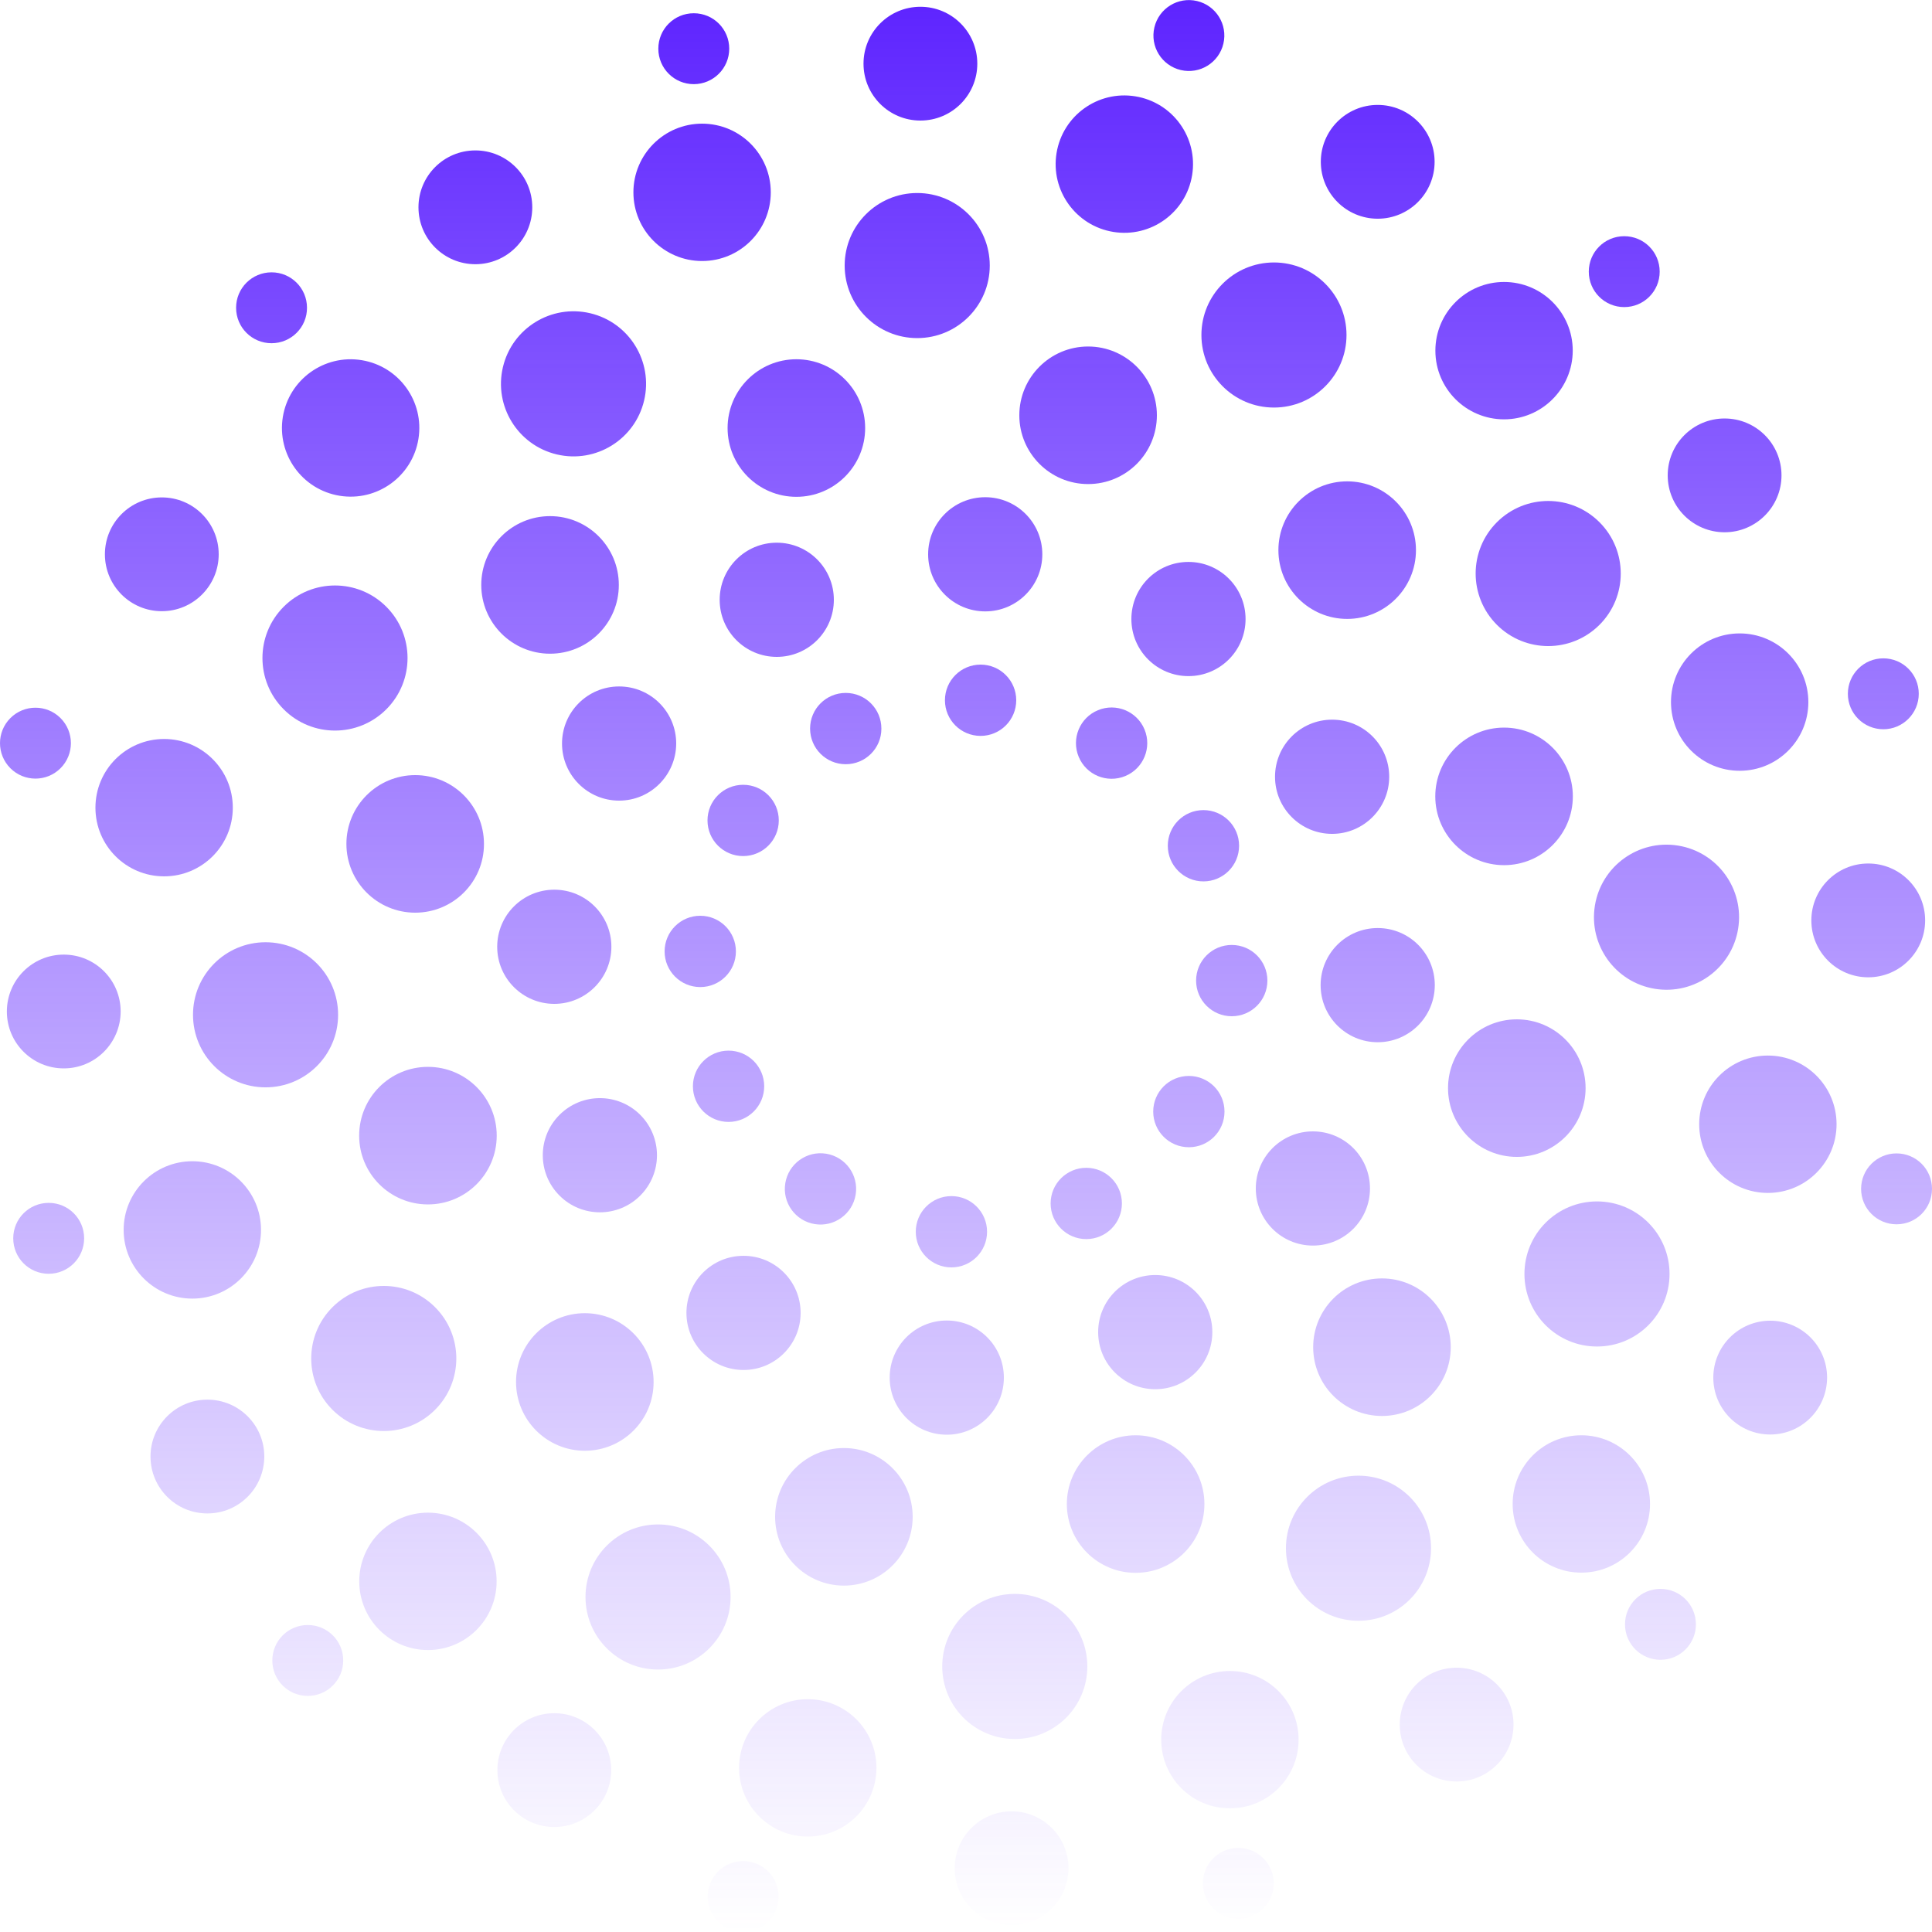 <svg width="180" height="180" viewBox="0 0 180 180" fill="none" xmlns="http://www.w3.org/2000/svg">
<g clip-path="url(#clip0)">
<path d="M69.237 180C67.41 180 65.934 178.524 65.934 176.697C65.934 174.87 67.41 173.394 69.237 173.394C71.064 173.394 72.54 174.87 72.54 176.697C72.54 178.524 71.064 180 69.237 180Z" fill="url(#paint0_linear)"/>
<path d="M51.642 170.218C48.717 170.218 46.341 167.851 46.341 164.917C46.341 161.992 48.708 159.616 51.642 159.616C54.567 159.616 56.943 161.983 56.943 164.917C56.943 167.851 54.567 170.218 51.642 170.218Z" fill="url(#paint1_linear)"/>
<path d="M39.87 153.73C43.404 153.73 46.269 150.865 46.269 147.331C46.269 143.797 43.404 140.932 39.87 140.932C36.336 140.932 33.471 143.797 33.471 147.331C33.471 150.865 36.336 153.73 39.87 153.73Z" fill="url(#paint2_linear)"/>
<path d="M40.535 131.346C43.174 128.707 43.174 124.427 40.535 121.788C37.895 119.148 33.615 119.148 30.976 121.788C28.336 124.427 28.336 128.707 30.976 131.346C33.615 133.986 37.895 133.986 40.535 131.346Z" fill="url(#paint3_linear)"/>
<path d="M39.87 112.213C43.409 112.213 46.278 109.344 46.278 105.805C46.278 102.266 43.409 99.397 39.87 99.397C36.331 99.397 33.462 102.266 33.462 105.805C33.462 109.344 36.331 112.213 39.87 112.213Z" fill="url(#paint4_linear)"/>
<path d="M51.642 93.528C48.708 93.528 46.323 91.153 46.323 88.21C46.323 85.275 48.699 82.891 51.642 82.891C54.585 82.891 56.961 85.266 56.961 88.21C56.961 91.144 54.576 93.528 51.642 93.528Z" fill="url(#paint5_linear)"/>
<path d="M69.237 79.758C71.071 79.758 72.558 78.272 72.558 76.438C72.558 74.603 71.071 73.117 69.237 73.117C67.403 73.117 65.916 74.603 65.916 76.438C65.916 78.272 67.403 79.758 69.237 79.758Z" fill="url(#paint6_linear)"/>
<path d="M118.632 175.997C118.924 174.197 117.701 172.5 115.901 172.208C114.1 171.915 112.404 173.138 112.111 174.939C111.819 176.74 113.042 178.436 114.843 178.729C116.643 179.021 118.34 177.798 118.632 175.997Z" fill="url(#paint7_linear)"/>
<path d="M94.248 179.361C91.323 179.361 88.947 176.994 88.947 174.06C88.947 171.135 91.314 168.759 94.248 168.759C97.173 168.759 99.549 171.126 99.549 174.06C99.54 176.985 97.173 179.361 94.248 179.361Z" fill="url(#paint8_linear)"/>
<path d="M75.258 171.109C71.73 171.109 68.859 168.247 68.859 164.71C68.859 161.182 71.721 158.311 75.258 158.311C78.795 158.311 81.657 161.173 81.657 164.71C81.648 168.247 78.786 171.109 75.258 171.109Z" fill="url(#paint9_linear)"/>
<path d="M61.308 155.547C65.041 155.547 68.067 152.521 68.067 148.788C68.067 145.056 65.041 142.029 61.308 142.029C57.575 142.029 54.549 145.056 54.549 148.788C54.549 152.521 57.575 155.547 61.308 155.547Z" fill="url(#paint10_linear)"/>
<path d="M54.486 135.163C50.949 135.163 48.078 132.292 48.078 128.755C48.078 125.218 50.949 122.347 54.486 122.347C58.023 122.347 60.894 125.218 60.894 128.755C60.903 132.292 58.032 135.163 54.486 135.163Z" fill="url(#paint11_linear)"/>
<path d="M59.651 111.391C61.728 109.314 61.728 105.946 59.651 103.869C57.574 101.791 54.206 101.791 52.129 103.869C50.051 105.946 50.051 109.314 52.129 111.391C54.206 113.468 57.574 113.468 59.651 111.391Z" fill="url(#paint12_linear)"/>
<path d="M65.241 91.963C67.075 91.963 68.562 90.476 68.562 88.641C68.562 86.807 67.075 85.32 65.241 85.32C63.407 85.32 61.92 86.807 61.92 88.641C61.92 90.476 63.407 91.963 65.241 91.963Z" fill="url(#paint13_linear)"/>
<path d="M154.701 154.639C152.874 154.639 151.398 153.163 151.398 151.336C151.398 149.509 152.874 148.033 154.701 148.033C156.528 148.033 158.004 149.509 158.004 151.336C158.004 153.163 156.528 154.639 154.701 154.639Z" fill="url(#paint14_linear)"/>
<path d="M135.711 165.979C132.786 165.979 130.41 163.612 130.41 160.678C130.41 157.753 132.777 155.377 135.711 155.377C138.636 155.377 141.012 157.744 141.012 160.678C141.003 163.603 138.636 165.979 135.711 165.979Z" fill="url(#paint15_linear)"/>
<path d="M114.588 168.481C118.122 168.481 120.987 165.616 120.987 162.082C120.987 158.547 118.122 155.683 114.588 155.683C111.054 155.683 108.189 158.547 108.189 162.082C108.189 165.616 111.054 168.481 114.588 168.481Z" fill="url(#paint16_linear)"/>
<path d="M94.545 162.019C90.81 162.019 87.786 158.995 87.786 155.26C87.786 151.525 90.81 148.501 94.545 148.501C98.28 148.501 101.304 151.525 101.304 155.26C101.304 158.995 98.28 162.019 94.545 162.019Z" fill="url(#paint17_linear)"/>
<path d="M78.624 147.727C75.087 147.727 72.216 144.856 72.216 141.319C72.216 137.782 75.087 134.911 78.624 134.911C82.161 134.911 85.032 137.782 85.032 141.319C85.032 144.856 82.161 147.727 78.624 147.727Z" fill="url(#paint18_linear)"/>
<path d="M69.273 127.639C66.339 127.639 63.954 125.263 63.954 122.32C63.954 119.377 66.33 117.001 69.273 117.001C72.207 117.001 74.592 119.377 74.592 122.32C74.592 125.263 72.207 127.639 69.273 127.639Z" fill="url(#paint19_linear)"/>
<path d="M67.878 104.527C69.712 104.527 71.199 103.04 71.199 101.206C71.199 99.371 69.712 97.885 67.878 97.885C66.044 97.885 64.557 99.371 64.557 101.206C64.557 103.04 66.044 104.527 67.878 104.527Z" fill="url(#paint20_linear)"/>
<path d="M176.697 114.066C174.87 114.066 173.394 112.59 173.394 110.763C173.394 108.936 174.87 107.46 176.697 107.46C178.524 107.46 180 108.936 180 110.763C180 112.59 178.524 114.066 176.697 114.066Z" fill="url(#paint21_linear)"/>
<path d="M164.925 133.65C162 133.65 159.624 131.283 159.624 128.349C159.624 125.424 161.991 123.048 164.925 123.048C167.85 123.048 170.226 125.415 170.226 128.349C170.217 131.283 167.85 133.65 164.925 133.65Z" fill="url(#paint22_linear)"/>
<path d="M147.33 146.52C143.793 146.52 140.931 143.658 140.931 140.121C140.931 136.593 143.793 133.722 147.33 133.722C150.858 133.722 153.729 136.584 153.729 140.121C153.729 143.658 150.867 146.52 147.33 146.52Z" fill="url(#paint23_linear)"/>
<path d="M126.567 151.003C122.832 151.003 119.808 147.979 119.808 144.244C119.808 140.509 122.832 137.485 126.567 137.485C130.302 137.485 133.326 140.509 133.326 144.244C133.326 147.979 130.302 151.003 126.567 151.003Z" fill="url(#paint24_linear)"/>
<path d="M105.804 146.538C102.267 146.538 99.396 143.667 99.396 140.13C99.396 136.593 102.267 133.722 105.804 133.722C109.341 133.722 112.212 136.593 112.212 140.13C112.212 143.667 109.341 146.538 105.804 146.538Z" fill="url(#paint25_linear)"/>
<path d="M88.209 133.668C85.275 133.668 82.89 131.292 82.89 128.349C82.89 125.406 85.266 123.03 88.209 123.03C91.143 123.03 93.528 125.406 93.528 128.349C93.528 131.292 91.143 133.668 88.209 133.668Z" fill="url(#paint26_linear)"/>
<path d="M79.72 111.3C80.014 109.489 78.784 107.783 76.974 107.489C75.163 107.196 73.458 108.425 73.164 110.236C72.87 112.046 74.099 113.752 75.91 114.046C77.72 114.34 79.426 113.11 79.72 111.3Z" fill="url(#paint27_linear)"/>
<path d="M175.464 67.942C173.637 67.942 172.161 66.466 172.161 64.638C172.161 62.812 173.637 61.336 175.464 61.336C177.291 61.336 178.767 62.812 178.767 64.638C178.767 66.457 177.291 67.942 175.464 67.942Z" fill="url(#paint28_linear)"/>
<path d="M174.06 91.053C171.135 91.053 168.759 88.686 168.759 85.752C168.759 82.828 171.126 80.451 174.06 80.451C176.985 80.451 179.361 82.819 179.361 85.752C179.361 88.677 176.985 91.053 174.06 91.053Z" fill="url(#paint29_linear)"/>
<path d="M164.709 111.142C168.243 111.142 171.108 108.277 171.108 104.743C171.108 101.208 168.243 98.344 164.709 98.344C161.175 98.344 158.31 101.208 158.31 104.743C158.31 108.277 161.175 111.142 164.709 111.142Z" fill="url(#paint30_linear)"/>
<path d="M148.788 125.452C145.053 125.452 142.029 122.428 142.029 118.693C142.029 114.958 145.053 111.934 148.788 111.934C152.523 111.934 155.547 114.958 155.547 118.693C155.547 122.428 152.523 125.452 148.788 125.452Z" fill="url(#paint31_linear)"/>
<path d="M128.754 131.923C132.293 131.923 135.162 129.054 135.162 125.515C135.162 121.976 132.293 119.107 128.754 119.107C125.215 119.107 122.346 121.976 122.346 125.515C122.346 129.054 125.215 131.923 128.754 131.923Z" fill="url(#paint32_linear)"/>
<path d="M107.631 129.43C104.697 129.43 102.312 127.054 102.312 124.111C102.312 121.168 104.688 118.792 107.631 118.792C110.565 118.792 112.95 121.168 112.95 124.111C112.95 127.054 110.565 129.43 107.631 129.43Z" fill="url(#paint33_linear)"/>
<path d="M88.641 118.081C90.475 118.081 91.962 116.594 91.962 114.76C91.962 112.925 90.475 111.438 88.641 111.438C86.807 111.438 85.32 112.925 85.32 114.76C85.32 116.594 86.807 118.081 88.641 118.081Z" fill="url(#paint34_linear)"/>
<path d="M151.326 28.611C149.499 28.611 148.023 27.136 148.023 25.308C148.023 23.482 149.499 22.006 151.326 22.006C153.153 22.006 154.629 23.482 154.629 25.308C154.629 27.136 153.153 28.611 151.326 28.611Z" fill="url(#paint35_linear)"/>
<path d="M160.677 49.59C157.752 49.59 155.376 47.224 155.376 44.289C155.376 41.364 157.743 38.989 160.677 38.989C163.602 38.989 165.978 41.355 165.978 44.289C165.978 47.215 163.602 49.59 160.677 49.59Z" fill="url(#paint36_linear)"/>
<path d="M162.081 71.812C165.615 71.812 168.48 68.947 168.48 65.413C168.48 61.879 165.615 59.014 162.081 59.014C158.547 59.014 155.682 61.879 155.682 65.413C155.682 68.947 158.547 71.812 162.081 71.812Z" fill="url(#paint37_linear)"/>
<path d="M161.937 86.537C162.535 82.852 160.032 79.381 156.348 78.783C152.663 78.185 149.191 80.687 148.593 84.372C147.995 88.056 150.497 91.528 154.182 92.126C157.867 92.724 161.339 90.222 161.937 86.537Z" fill="url(#paint38_linear)"/>
<path d="M141.318 107.785C137.781 107.785 134.91 104.914 134.91 101.377C134.91 97.84 137.781 94.969 141.318 94.969C144.855 94.969 147.726 97.84 147.726 101.377C147.726 104.914 144.855 107.785 141.318 107.785Z" fill="url(#paint39_linear)"/>
<path d="M122.319 116.047C119.385 116.047 117 113.671 117 110.728C117 107.794 119.376 105.409 122.319 105.409C125.262 105.409 127.638 107.785 127.638 110.728C127.638 113.662 125.262 116.047 122.319 116.047Z" fill="url(#paint40_linear)"/>
<path d="M101.205 115.444C103.039 115.444 104.526 113.957 104.526 112.123C104.526 110.288 103.039 108.802 101.205 108.802C99.371 108.802 97.884 110.288 97.884 112.123C97.884 113.957 99.371 115.444 101.205 115.444Z" fill="url(#paint41_linear)"/>
<path d="M113.98 4.07C114.4 2.295 113.3 0.516 111.525 0.096C109.75 -0.323 107.971 0.776 107.551 2.552C107.132 4.327 108.232 6.106 110.007 6.525C111.782 6.945 113.561 5.845 113.98 4.07Z" fill="url(#paint42_linear)"/>
<path d="M128.358 20.377C131.285 20.377 133.659 18.003 133.659 15.075C133.659 12.148 131.285 9.775 128.358 9.775C125.43 9.775 123.057 12.148 123.057 15.075C123.057 18.003 125.43 20.377 128.358 20.377Z" fill="url(#paint43_linear)"/>
<path d="M140.13 39.069C136.602 39.069 133.731 36.208 133.731 32.67C133.731 29.142 136.593 26.271 140.13 26.271C143.667 26.271 146.529 29.134 146.529 32.67C146.52 36.199 143.658 39.069 140.13 39.069Z" fill="url(#paint44_linear)"/>
<path d="M149.021 58.214C151.661 55.574 151.661 51.294 149.021 48.655C146.382 46.015 142.102 46.015 139.463 48.655C136.823 51.294 136.823 55.574 139.463 58.214C142.102 60.853 146.382 60.853 149.021 58.214Z" fill="url(#paint45_linear)"/>
<path d="M140.13 80.605C136.593 80.605 133.722 77.734 133.722 74.197C133.722 70.66 136.593 67.789 140.13 67.789C143.667 67.789 146.538 70.66 146.538 74.197C146.538 77.734 143.667 80.605 140.13 80.605Z" fill="url(#paint46_linear)"/>
<path d="M128.358 97.102C125.424 97.102 123.039 94.725 123.039 91.783C123.039 88.849 125.415 86.464 128.358 86.464C131.301 86.464 133.677 88.84 133.677 91.783C133.668 94.725 131.292 97.102 128.358 97.102Z" fill="url(#paint47_linear)"/>
<path d="M110.763 106.885C108.927 106.885 107.442 105.4 107.442 103.564C107.442 101.728 108.927 100.243 110.763 100.243C112.599 100.243 114.084 101.728 114.084 103.564C114.084 105.4 112.599 106.885 110.763 106.885Z" fill="url(#paint48_linear)"/>
<path d="M64.638 7.84C62.811 7.84 61.335 6.364 61.335 4.537C61.335 2.709 62.811 1.234 64.638 1.234C66.465 1.234 67.941 2.709 67.941 4.537C67.941 6.364 66.456 7.84 64.638 7.84Z" fill="url(#paint49_linear)"/>
<path d="M85.752 11.232C82.827 11.232 80.451 8.866 80.451 5.932C80.451 3.007 82.818 0.631 85.752 0.631C88.677 0.631 91.053 2.998 91.053 5.932C91.053 8.866 88.677 11.232 85.752 11.232Z" fill="url(#paint50_linear)"/>
<path d="M111.068 16.316C111.634 12.828 109.265 9.541 105.777 8.975C102.288 8.408 99.002 10.777 98.435 14.266C97.869 17.754 100.238 21.041 103.727 21.608C107.215 22.174 110.502 19.805 111.068 16.316Z" fill="url(#paint51_linear)"/>
<path d="M118.692 37.971C122.425 37.971 125.451 34.945 125.451 31.212C125.451 27.48 122.425 24.453 118.692 24.453C114.959 24.453 111.933 27.48 111.933 31.212C111.933 34.945 114.959 37.971 118.692 37.971Z" fill="url(#paint52_linear)"/>
<path d="M125.514 57.663C121.977 57.663 119.106 54.792 119.106 51.255C119.106 47.718 121.977 44.847 125.514 44.847C129.051 44.847 131.922 47.718 131.922 51.255C131.922 54.792 129.051 57.663 125.514 57.663Z" fill="url(#paint53_linear)"/>
<path d="M124.11 77.689C121.176 77.689 118.791 75.312 118.791 72.37C118.791 69.436 121.167 67.05 124.11 67.05C127.053 67.05 129.429 69.427 129.429 72.37C129.429 75.303 127.044 77.689 124.11 77.689Z" fill="url(#paint54_linear)"/>
<path d="M114.759 94.681C116.593 94.681 118.08 93.194 118.08 91.36C118.08 89.525 116.593 88.039 114.759 88.039C112.925 88.039 111.438 89.525 111.438 91.36C111.438 93.194 112.925 94.681 114.759 94.681Z" fill="url(#paint55_linear)"/>
<path d="M25.299 31.977C23.472 31.977 21.996 30.502 21.996 28.674C21.996 26.848 23.472 25.372 25.299 25.372C27.126 25.372 28.602 26.848 28.602 28.674C28.611 30.492 27.126 31.977 25.299 31.977Z" fill="url(#paint56_linear)"/>
<path d="M44.289 24.616C41.364 24.616 38.988 22.248 38.988 19.314C38.988 16.39 41.355 14.014 44.289 14.014C47.214 14.014 49.59 16.381 49.59 19.314C49.59 22.248 47.214 24.616 44.289 24.616Z" fill="url(#paint57_linear)"/>
<path d="M65.412 24.319C61.884 24.319 59.013 21.456 59.013 17.919C59.013 14.392 61.875 11.521 65.412 11.521C68.949 11.521 71.811 14.383 71.811 17.919C71.811 21.456 68.949 24.319 65.412 24.319Z" fill="url(#paint58_linear)"/>
<path d="M85.455 31.5C89.188 31.5 92.214 28.474 92.214 24.741C92.214 21.009 89.188 17.983 85.455 17.983C81.722 17.983 78.696 21.009 78.696 24.741C78.696 28.474 81.722 31.5 85.455 31.5Z" fill="url(#paint59_linear)"/>
<path d="M101.376 45.099C97.839 45.099 94.968 42.228 94.968 38.691C94.968 35.154 97.839 32.283 101.376 32.283C104.913 32.283 107.784 35.154 107.784 38.691C107.784 42.228 104.922 45.099 101.376 45.099Z" fill="url(#paint60_linear)"/>
<path d="M110.727 62.992C107.793 62.992 105.408 60.616 105.408 57.673C105.408 54.73 107.784 52.354 110.727 52.354C113.661 52.354 116.046 54.73 116.046 57.673C116.046 60.616 113.661 62.992 110.727 62.992Z" fill="url(#paint61_linear)"/>
<path d="M112.122 82.117C113.956 82.117 115.443 80.63 115.443 78.796C115.443 76.961 113.956 75.475 112.122 75.475C110.288 75.475 108.801 76.961 108.801 78.796C108.801 80.63 110.288 82.117 112.122 82.117Z" fill="url(#paint62_linear)"/>
<path d="M5.639 71.574C6.928 70.284 6.928 68.193 5.639 66.903C4.349 65.613 2.257 65.613 0.967 66.903C-0.322 68.193 -0.322 70.284 0.967 71.574C2.257 72.864 4.349 72.864 5.639 71.574Z" fill="url(#paint63_linear)"/>
<path d="M15.075 56.944C12.15 56.944 9.774 54.577 9.774 51.642C9.774 48.718 12.141 46.342 15.075 46.342C18 46.342 20.376 48.709 20.376 51.642C20.376 54.568 18 56.944 15.075 56.944Z" fill="url(#paint64_linear)"/>
<path d="M38.984 40.898C39.55 37.409 37.181 34.122 33.693 33.556C30.204 32.99 26.918 35.359 26.351 38.847C25.785 42.336 28.154 45.623 31.643 46.189C35.131 46.755 38.418 44.386 38.984 40.898Z" fill="url(#paint65_linear)"/>
<path d="M60.011 37.314C60.869 33.681 58.619 30.041 54.987 29.183C51.354 28.326 47.713 30.575 46.855 34.208C45.998 37.841 48.247 41.481 51.88 42.339C55.513 43.197 59.153 40.947 60.011 37.314Z" fill="url(#paint66_linear)"/>
<path d="M74.196 46.288C70.659 46.288 67.788 43.416 67.788 39.88C67.788 36.343 70.659 33.471 74.196 33.471C77.733 33.471 80.604 36.343 80.604 39.88C80.604 43.416 77.733 46.288 74.196 46.288Z" fill="url(#paint67_linear)"/>
<path d="M91.791 56.962C88.857 56.962 86.472 54.586 86.472 51.643C86.472 48.7 88.848 46.324 91.791 46.324C94.725 46.324 97.11 48.7 97.11 51.643C97.11 54.586 94.725 56.962 91.791 56.962Z" fill="url(#paint68_linear)"/>
<path d="M104.837 72.304C106.531 71.602 107.336 69.66 106.634 67.965C105.932 66.271 103.989 65.466 102.295 66.168C100.6 66.87 99.796 68.812 100.498 70.507C101.199 72.202 103.142 73.006 104.837 72.304Z" fill="url(#paint69_linear)"/>
<path d="M4.536 118.675C2.709 118.675 1.233 117.199 1.233 115.372C1.233 113.545 2.709 112.069 4.536 112.069C6.363 112.069 7.839 113.545 7.839 115.372C7.839 117.19 6.363 118.675 4.536 118.675Z" fill="url(#paint70_linear)"/>
<path d="M5.94 99.54C3.015 99.54 0.639 97.173 0.639 94.24C0.639 91.314 3.006 88.939 5.94 88.939C8.865 88.939 11.241 91.305 11.241 94.24C11.232 97.173 8.865 99.54 5.94 99.54Z" fill="url(#paint71_linear)"/>
<path d="M15.291 81.648C11.754 81.648 8.892 78.787 8.892 75.249C8.892 71.713 11.754 68.85 15.291 68.85C18.819 68.85 21.69 71.713 21.69 75.249C21.69 78.787 18.819 81.648 15.291 81.648Z" fill="url(#paint72_linear)"/>
<path d="M35.99 66.086C38.63 63.447 38.63 59.167 35.99 56.528C33.35 53.888 29.071 53.888 26.431 56.528C23.792 59.167 23.792 63.447 26.431 66.086C29.071 68.726 33.35 68.726 35.99 66.086Z" fill="url(#paint73_linear)"/>
<path d="M51.246 60.904C47.709 60.904 44.838 58.032 44.838 54.495C44.838 50.959 47.709 48.087 51.246 48.087C54.783 48.087 57.654 50.959 57.654 54.495C57.663 58.032 54.792 60.904 51.246 60.904Z" fill="url(#paint74_linear)"/>
<path d="M72.369 61.2C69.435 61.2 67.05 58.825 67.05 55.882C67.05 52.947 69.426 50.562 72.369 50.562C75.303 50.562 77.688 52.938 77.688 55.882C77.688 58.825 75.303 61.2 72.369 61.2Z" fill="url(#paint75_linear)"/>
<path d="M91.359 68.562C93.193 68.562 94.68 67.076 94.68 65.242C94.68 63.407 93.193 61.92 91.359 61.92C89.525 61.92 88.038 63.407 88.038 65.242C88.038 67.076 89.525 68.562 91.359 68.562Z" fill="url(#paint76_linear)"/>
<path d="M28.674 158.005C26.847 158.005 25.371 156.529 25.371 154.702C25.371 152.875 26.847 151.399 28.674 151.399C30.501 151.399 31.977 152.875 31.977 154.702C31.977 156.529 30.492 158.005 28.674 158.005Z" fill="url(#paint77_linear)"/>
<path d="M19.323 141.004C16.398 141.004 14.022 138.637 14.022 135.703C14.022 132.778 16.389 130.402 19.323 130.402C22.248 130.402 24.624 132.769 24.624 135.703C24.615 138.637 22.248 141.004 19.323 141.004Z" fill="url(#paint78_linear)"/>
<path d="M17.919 120.988C21.453 120.988 24.318 118.123 24.318 114.589C24.318 111.054 21.453 108.19 17.919 108.19C14.385 108.19 11.52 111.054 11.52 114.589C11.52 118.123 14.385 120.988 17.919 120.988Z" fill="url(#paint79_linear)"/>
<path d="M24.741 101.305C21.006 101.305 17.982 98.281 17.982 94.546C17.982 90.811 21.006 87.787 24.741 87.787C28.476 87.787 31.5 90.811 31.5 94.546C31.5 98.281 28.476 101.305 24.741 101.305Z" fill="url(#paint80_linear)"/>
<path d="M38.682 85.032C35.145 85.032 32.274 82.162 32.274 78.624C32.274 75.088 35.145 72.216 38.682 72.216C42.219 72.216 45.09 75.088 45.09 78.624C45.099 82.162 42.228 85.032 38.682 85.032Z" fill="url(#paint81_linear)"/>
<path d="M57.681 74.593C54.747 74.593 52.362 72.216 52.362 69.273C52.362 66.34 54.738 63.955 57.681 63.955C60.624 63.955 63 66.331 63 69.273C62.991 72.207 60.615 74.593 57.681 74.593Z" fill="url(#paint82_linear)"/>
<path d="M78.795 71.2C76.959 71.2 75.474 69.715 75.474 67.879C75.474 66.043 76.959 64.558 78.795 64.558C80.631 64.558 82.116 66.043 82.116 67.879C82.125 69.715 80.631 71.2 78.795 71.2Z" fill="url(#paint83_linear)"/>
</g>
<defs>
<linearGradient id="paint0_linear" x1="90" y1="0.007" x2="90" y2="180" gradientUnits="userSpaceOnUse">
<stop stop-color="#5E24FF"/>
<stop offset="1" stop-color="#7340FF" stop-opacity="0"/>
</linearGradient>
<linearGradient id="paint1_linear" x1="90" y1="0.007" x2="90" y2="180" gradientUnits="userSpaceOnUse">
<stop stop-color="#5E24FF"/>
<stop offset="1" stop-color="#7340FF" stop-opacity="0"/>
</linearGradient>
<linearGradient id="paint2_linear" x1="90" y1="0.007" x2="90" y2="180" gradientUnits="userSpaceOnUse">
<stop stop-color="#5E24FF"/>
<stop offset="1" stop-color="#7340FF" stop-opacity="0"/>
</linearGradient>
<linearGradient id="paint3_linear" x1="90" y1="0.007" x2="90" y2="180" gradientUnits="userSpaceOnUse">
<stop stop-color="#5E24FF"/>
<stop offset="1" stop-color="#7340FF" stop-opacity="0"/>
</linearGradient>
<linearGradient id="paint4_linear" x1="90" y1="0.007" x2="90" y2="180" gradientUnits="userSpaceOnUse">
<stop stop-color="#5E24FF"/>
<stop offset="1" stop-color="#7340FF" stop-opacity="0"/>
</linearGradient>
<linearGradient id="paint5_linear" x1="90" y1="0.007" x2="90" y2="180" gradientUnits="userSpaceOnUse">
<stop stop-color="#5E24FF"/>
<stop offset="1" stop-color="#7340FF" stop-opacity="0"/>
</linearGradient>
<linearGradient id="paint6_linear" x1="90" y1="0.007" x2="90" y2="180" gradientUnits="userSpaceOnUse">
<stop stop-color="#5E24FF"/>
<stop offset="1" stop-color="#7340FF" stop-opacity="0"/>
</linearGradient>
<linearGradient id="paint7_linear" x1="90" y1="0.007" x2="90" y2="180" gradientUnits="userSpaceOnUse">
<stop stop-color="#5E24FF"/>
<stop offset="1" stop-color="#7340FF" stop-opacity="0"/>
</linearGradient>
<linearGradient id="paint8_linear" x1="90" y1="0.007" x2="90" y2="180" gradientUnits="userSpaceOnUse">
<stop stop-color="#5E24FF"/>
<stop offset="1" stop-color="#7340FF" stop-opacity="0"/>
</linearGradient>
<linearGradient id="paint9_linear" x1="90" y1="0.007" x2="90" y2="180" gradientUnits="userSpaceOnUse">
<stop stop-color="#5E24FF"/>
<stop offset="1" stop-color="#7340FF" stop-opacity="0"/>
</linearGradient>
<linearGradient id="paint10_linear" x1="90" y1="0.007" x2="90" y2="180" gradientUnits="userSpaceOnUse">
<stop stop-color="#5E24FF"/>
<stop offset="1" stop-color="#7340FF" stop-opacity="0"/>
</linearGradient>
<linearGradient id="paint11_linear" x1="90" y1="0.007" x2="90" y2="180" gradientUnits="userSpaceOnUse">
<stop stop-color="#5E24FF"/>
<stop offset="1" stop-color="#7340FF" stop-opacity="0"/>
</linearGradient>
<linearGradient id="paint12_linear" x1="90" y1="0.007" x2="90" y2="180" gradientUnits="userSpaceOnUse">
<stop stop-color="#5E24FF"/>
<stop offset="1" stop-color="#7340FF" stop-opacity="0"/>
</linearGradient>
<linearGradient id="paint13_linear" x1="90" y1="0.007" x2="90" y2="180" gradientUnits="userSpaceOnUse">
<stop stop-color="#5E24FF"/>
<stop offset="1" stop-color="#7340FF" stop-opacity="0"/>
</linearGradient>
<linearGradient id="paint14_linear" x1="90" y1="0.007" x2="90" y2="180" gradientUnits="userSpaceOnUse">
<stop stop-color="#5E24FF"/>
<stop offset="1" stop-color="#7340FF" stop-opacity="0"/>
</linearGradient>
<linearGradient id="paint15_linear" x1="90" y1="0.007" x2="90" y2="180" gradientUnits="userSpaceOnUse">
<stop stop-color="#5E24FF"/>
<stop offset="1" stop-color="#7340FF" stop-opacity="0"/>
</linearGradient>
<linearGradient id="paint16_linear" x1="90" y1="0.007" x2="90" y2="180" gradientUnits="userSpaceOnUse">
<stop stop-color="#5E24FF"/>
<stop offset="1" stop-color="#7340FF" stop-opacity="0"/>
</linearGradient>
<linearGradient id="paint17_linear" x1="90" y1="0.007" x2="90" y2="180" gradientUnits="userSpaceOnUse">
<stop stop-color="#5E24FF"/>
<stop offset="1" stop-color="#7340FF" stop-opacity="0"/>
</linearGradient>
<linearGradient id="paint18_linear" x1="90" y1="0.007" x2="90" y2="180" gradientUnits="userSpaceOnUse">
<stop stop-color="#5E24FF"/>
<stop offset="1" stop-color="#7340FF" stop-opacity="0"/>
</linearGradient>
<linearGradient id="paint19_linear" x1="90" y1="0.007" x2="90" y2="180" gradientUnits="userSpaceOnUse">
<stop stop-color="#5E24FF"/>
<stop offset="1" stop-color="#7340FF" stop-opacity="0"/>
</linearGradient>
<linearGradient id="paint20_linear" x1="90" y1="0.007" x2="90" y2="180" gradientUnits="userSpaceOnUse">
<stop stop-color="#5E24FF"/>
<stop offset="1" stop-color="#7340FF" stop-opacity="0"/>
</linearGradient>
<linearGradient id="paint21_linear" x1="90" y1="0.007" x2="90" y2="180" gradientUnits="userSpaceOnUse">
<stop stop-color="#5E24FF"/>
<stop offset="1" stop-color="#7340FF" stop-opacity="0"/>
</linearGradient>
<linearGradient id="paint22_linear" x1="90" y1="0.007" x2="90" y2="180" gradientUnits="userSpaceOnUse">
<stop stop-color="#5E24FF"/>
<stop offset="1" stop-color="#7340FF" stop-opacity="0"/>
</linearGradient>
<linearGradient id="paint23_linear" x1="90" y1="0.007" x2="90" y2="180" gradientUnits="userSpaceOnUse">
<stop stop-color="#5E24FF"/>
<stop offset="1" stop-color="#7340FF" stop-opacity="0"/>
</linearGradient>
<linearGradient id="paint24_linear" x1="90" y1="0.007" x2="90" y2="180" gradientUnits="userSpaceOnUse">
<stop stop-color="#5E24FF"/>
<stop offset="1" stop-color="#7340FF" stop-opacity="0"/>
</linearGradient>
<linearGradient id="paint25_linear" x1="90" y1="0.007" x2="90" y2="180" gradientUnits="userSpaceOnUse">
<stop stop-color="#5E24FF"/>
<stop offset="1" stop-color="#7340FF" stop-opacity="0"/>
</linearGradient>
<linearGradient id="paint26_linear" x1="90" y1="0.007" x2="90" y2="180" gradientUnits="userSpaceOnUse">
<stop stop-color="#5E24FF"/>
<stop offset="1" stop-color="#7340FF" stop-opacity="0"/>
</linearGradient>
<linearGradient id="paint27_linear" x1="90" y1="0.007" x2="90" y2="180" gradientUnits="userSpaceOnUse">
<stop stop-color="#5E24FF"/>
<stop offset="1" stop-color="#7340FF" stop-opacity="0"/>
</linearGradient>
<linearGradient id="paint28_linear" x1="90" y1="0.007" x2="90" y2="180" gradientUnits="userSpaceOnUse">
<stop stop-color="#5E24FF"/>
<stop offset="1" stop-color="#7340FF" stop-opacity="0"/>
</linearGradient>
<linearGradient id="paint29_linear" x1="90" y1="0.007" x2="90" y2="180" gradientUnits="userSpaceOnUse">
<stop stop-color="#5E24FF"/>
<stop offset="1" stop-color="#7340FF" stop-opacity="0"/>
</linearGradient>
<linearGradient id="paint30_linear" x1="90" y1="0.007" x2="90" y2="180" gradientUnits="userSpaceOnUse">
<stop stop-color="#5E24FF"/>
<stop offset="1" stop-color="#7340FF" stop-opacity="0"/>
</linearGradient>
<linearGradient id="paint31_linear" x1="90" y1="0.007" x2="90" y2="180" gradientUnits="userSpaceOnUse">
<stop stop-color="#5E24FF"/>
<stop offset="1" stop-color="#7340FF" stop-opacity="0"/>
</linearGradient>
<linearGradient id="paint32_linear" x1="90" y1="0.007" x2="90" y2="180" gradientUnits="userSpaceOnUse">
<stop stop-color="#5E24FF"/>
<stop offset="1" stop-color="#7340FF" stop-opacity="0"/>
</linearGradient>
<linearGradient id="paint33_linear" x1="90" y1="0.007" x2="90" y2="180" gradientUnits="userSpaceOnUse">
<stop stop-color="#5E24FF"/>
<stop offset="1" stop-color="#7340FF" stop-opacity="0"/>
</linearGradient>
<linearGradient id="paint34_linear" x1="90" y1="0.007" x2="90" y2="180" gradientUnits="userSpaceOnUse">
<stop stop-color="#5E24FF"/>
<stop offset="1" stop-color="#7340FF" stop-opacity="0"/>
</linearGradient>
<linearGradient id="paint35_linear" x1="90" y1="0.007" x2="90" y2="180" gradientUnits="userSpaceOnUse">
<stop stop-color="#5E24FF"/>
<stop offset="1" stop-color="#7340FF" stop-opacity="0"/>
</linearGradient>
<linearGradient id="paint36_linear" x1="90" y1="0.007" x2="90" y2="180" gradientUnits="userSpaceOnUse">
<stop stop-color="#5E24FF"/>
<stop offset="1" stop-color="#7340FF" stop-opacity="0"/>
</linearGradient>
<linearGradient id="paint37_linear" x1="90" y1="0.007" x2="90" y2="180" gradientUnits="userSpaceOnUse">
<stop stop-color="#5E24FF"/>
<stop offset="1" stop-color="#7340FF" stop-opacity="0"/>
</linearGradient>
<linearGradient id="paint38_linear" x1="90" y1="0.007" x2="90" y2="180" gradientUnits="userSpaceOnUse">
<stop stop-color="#5E24FF"/>
<stop offset="1" stop-color="#7340FF" stop-opacity="0"/>
</linearGradient>
<linearGradient id="paint39_linear" x1="90" y1="0.007" x2="90" y2="180" gradientUnits="userSpaceOnUse">
<stop stop-color="#5E24FF"/>
<stop offset="1" stop-color="#7340FF" stop-opacity="0"/>
</linearGradient>
<linearGradient id="paint40_linear" x1="90" y1="0.007" x2="90" y2="180" gradientUnits="userSpaceOnUse">
<stop stop-color="#5E24FF"/>
<stop offset="1" stop-color="#7340FF" stop-opacity="0"/>
</linearGradient>
<linearGradient id="paint41_linear" x1="90" y1="0.007" x2="90" y2="180" gradientUnits="userSpaceOnUse">
<stop stop-color="#5E24FF"/>
<stop offset="1" stop-color="#7340FF" stop-opacity="0"/>
</linearGradient>
<linearGradient id="paint42_linear" x1="90" y1="0.007" x2="90" y2="180" gradientUnits="userSpaceOnUse">
<stop stop-color="#5E24FF"/>
<stop offset="1" stop-color="#7340FF" stop-opacity="0"/>
</linearGradient>
<linearGradient id="paint43_linear" x1="90" y1="0.007" x2="90" y2="180" gradientUnits="userSpaceOnUse">
<stop stop-color="#5E24FF"/>
<stop offset="1" stop-color="#7340FF" stop-opacity="0"/>
</linearGradient>
<linearGradient id="paint44_linear" x1="90" y1="0.007" x2="90" y2="180" gradientUnits="userSpaceOnUse">
<stop stop-color="#5E24FF"/>
<stop offset="1" stop-color="#7340FF" stop-opacity="0"/>
</linearGradient>
<linearGradient id="paint45_linear" x1="90" y1="0.007" x2="90" y2="180" gradientUnits="userSpaceOnUse">
<stop stop-color="#5E24FF"/>
<stop offset="1" stop-color="#7340FF" stop-opacity="0"/>
</linearGradient>
<linearGradient id="paint46_linear" x1="90" y1="0.007" x2="90" y2="180" gradientUnits="userSpaceOnUse">
<stop stop-color="#5E24FF"/>
<stop offset="1" stop-color="#7340FF" stop-opacity="0"/>
</linearGradient>
<linearGradient id="paint47_linear" x1="90" y1="0.007" x2="90" y2="180" gradientUnits="userSpaceOnUse">
<stop stop-color="#5E24FF"/>
<stop offset="1" stop-color="#7340FF" stop-opacity="0"/>
</linearGradient>
<linearGradient id="paint48_linear" x1="90" y1="0.007" x2="90" y2="180" gradientUnits="userSpaceOnUse">
<stop stop-color="#5E24FF"/>
<stop offset="1" stop-color="#7340FF" stop-opacity="0"/>
</linearGradient>
<linearGradient id="paint49_linear" x1="90" y1="0.007" x2="90" y2="180" gradientUnits="userSpaceOnUse">
<stop stop-color="#5E24FF"/>
<stop offset="1" stop-color="#7340FF" stop-opacity="0"/>
</linearGradient>
<linearGradient id="paint50_linear" x1="90" y1="0.007" x2="90" y2="180" gradientUnits="userSpaceOnUse">
<stop stop-color="#5E24FF"/>
<stop offset="1" stop-color="#7340FF" stop-opacity="0"/>
</linearGradient>
<linearGradient id="paint51_linear" x1="90" y1="0.007" x2="90" y2="180" gradientUnits="userSpaceOnUse">
<stop stop-color="#5E24FF"/>
<stop offset="1" stop-color="#7340FF" stop-opacity="0"/>
</linearGradient>
<linearGradient id="paint52_linear" x1="90" y1="0.007" x2="90" y2="180" gradientUnits="userSpaceOnUse">
<stop stop-color="#5E24FF"/>
<stop offset="1" stop-color="#7340FF" stop-opacity="0"/>
</linearGradient>
<linearGradient id="paint53_linear" x1="90" y1="0.007" x2="90" y2="180" gradientUnits="userSpaceOnUse">
<stop stop-color="#5E24FF"/>
<stop offset="1" stop-color="#7340FF" stop-opacity="0"/>
</linearGradient>
<linearGradient id="paint54_linear" x1="90" y1="0.007" x2="90" y2="180" gradientUnits="userSpaceOnUse">
<stop stop-color="#5E24FF"/>
<stop offset="1" stop-color="#7340FF" stop-opacity="0"/>
</linearGradient>
<linearGradient id="paint55_linear" x1="90" y1="0.007" x2="90" y2="180" gradientUnits="userSpaceOnUse">
<stop stop-color="#5E24FF"/>
<stop offset="1" stop-color="#7340FF" stop-opacity="0"/>
</linearGradient>
<linearGradient id="paint56_linear" x1="90" y1="0.007" x2="90" y2="180" gradientUnits="userSpaceOnUse">
<stop stop-color="#5E24FF"/>
<stop offset="1" stop-color="#7340FF" stop-opacity="0"/>
</linearGradient>
<linearGradient id="paint57_linear" x1="90" y1="0.007" x2="90" y2="180" gradientUnits="userSpaceOnUse">
<stop stop-color="#5E24FF"/>
<stop offset="1" stop-color="#7340FF" stop-opacity="0"/>
</linearGradient>
<linearGradient id="paint58_linear" x1="90" y1="0.007" x2="90" y2="180" gradientUnits="userSpaceOnUse">
<stop stop-color="#5E24FF"/>
<stop offset="1" stop-color="#7340FF" stop-opacity="0"/>
</linearGradient>
<linearGradient id="paint59_linear" x1="90" y1="0.007" x2="90" y2="180" gradientUnits="userSpaceOnUse">
<stop stop-color="#5E24FF"/>
<stop offset="1" stop-color="#7340FF" stop-opacity="0"/>
</linearGradient>
<linearGradient id="paint60_linear" x1="90" y1="0.007" x2="90" y2="180" gradientUnits="userSpaceOnUse">
<stop stop-color="#5E24FF"/>
<stop offset="1" stop-color="#7340FF" stop-opacity="0"/>
</linearGradient>
<linearGradient id="paint61_linear" x1="90" y1="0.007" x2="90" y2="180" gradientUnits="userSpaceOnUse">
<stop stop-color="#5E24FF"/>
<stop offset="1" stop-color="#7340FF" stop-opacity="0"/>
</linearGradient>
<linearGradient id="paint62_linear" x1="90" y1="0.007" x2="90" y2="180" gradientUnits="userSpaceOnUse">
<stop stop-color="#5E24FF"/>
<stop offset="1" stop-color="#7340FF" stop-opacity="0"/>
</linearGradient>
<linearGradient id="paint63_linear" x1="90" y1="0.007" x2="90" y2="180" gradientUnits="userSpaceOnUse">
<stop stop-color="#5E24FF"/>
<stop offset="1" stop-color="#7340FF" stop-opacity="0"/>
</linearGradient>
<linearGradient id="paint64_linear" x1="90" y1="0.007" x2="90" y2="180" gradientUnits="userSpaceOnUse">
<stop stop-color="#5E24FF"/>
<stop offset="1" stop-color="#7340FF" stop-opacity="0"/>
</linearGradient>
<linearGradient id="paint65_linear" x1="90" y1="0.007" x2="90" y2="180" gradientUnits="userSpaceOnUse">
<stop stop-color="#5E24FF"/>
<stop offset="1" stop-color="#7340FF" stop-opacity="0"/>
</linearGradient>
<linearGradient id="paint66_linear" x1="90" y1="0.007" x2="90" y2="180" gradientUnits="userSpaceOnUse">
<stop stop-color="#5E24FF"/>
<stop offset="1" stop-color="#7340FF" stop-opacity="0"/>
</linearGradient>
<linearGradient id="paint67_linear" x1="90" y1="0.007" x2="90" y2="180" gradientUnits="userSpaceOnUse">
<stop stop-color="#5E24FF"/>
<stop offset="1" stop-color="#7340FF" stop-opacity="0"/>
</linearGradient>
<linearGradient id="paint68_linear" x1="90" y1="0.007" x2="90" y2="180" gradientUnits="userSpaceOnUse">
<stop stop-color="#5E24FF"/>
<stop offset="1" stop-color="#7340FF" stop-opacity="0"/>
</linearGradient>
<linearGradient id="paint69_linear" x1="90" y1="0.007" x2="90" y2="180" gradientUnits="userSpaceOnUse">
<stop stop-color="#5E24FF"/>
<stop offset="1" stop-color="#7340FF" stop-opacity="0"/>
</linearGradient>
<linearGradient id="paint70_linear" x1="90" y1="0.007" x2="90" y2="180" gradientUnits="userSpaceOnUse">
<stop stop-color="#5E24FF"/>
<stop offset="1" stop-color="#7340FF" stop-opacity="0"/>
</linearGradient>
<linearGradient id="paint71_linear" x1="90" y1="0.007" x2="90" y2="180" gradientUnits="userSpaceOnUse">
<stop stop-color="#5E24FF"/>
<stop offset="1" stop-color="#7340FF" stop-opacity="0"/>
</linearGradient>
<linearGradient id="paint72_linear" x1="90" y1="0.007" x2="90" y2="180" gradientUnits="userSpaceOnUse">
<stop stop-color="#5E24FF"/>
<stop offset="1" stop-color="#7340FF" stop-opacity="0"/>
</linearGradient>
<linearGradient id="paint73_linear" x1="90" y1="0.007" x2="90" y2="180" gradientUnits="userSpaceOnUse">
<stop stop-color="#5E24FF"/>
<stop offset="1" stop-color="#7340FF" stop-opacity="0"/>
</linearGradient>
<linearGradient id="paint74_linear" x1="90" y1="0.007" x2="90" y2="180" gradientUnits="userSpaceOnUse">
<stop stop-color="#5E24FF"/>
<stop offset="1" stop-color="#7340FF" stop-opacity="0"/>
</linearGradient>
<linearGradient id="paint75_linear" x1="90" y1="0.007" x2="90" y2="180" gradientUnits="userSpaceOnUse">
<stop stop-color="#5E24FF"/>
<stop offset="1" stop-color="#7340FF" stop-opacity="0"/>
</linearGradient>
<linearGradient id="paint76_linear" x1="90" y1="0.007" x2="90" y2="180" gradientUnits="userSpaceOnUse">
<stop stop-color="#5E24FF"/>
<stop offset="1" stop-color="#7340FF" stop-opacity="0"/>
</linearGradient>
<linearGradient id="paint77_linear" x1="90" y1="0.007" x2="90" y2="180" gradientUnits="userSpaceOnUse">
<stop stop-color="#5E24FF"/>
<stop offset="1" stop-color="#7340FF" stop-opacity="0"/>
</linearGradient>
<linearGradient id="paint78_linear" x1="90" y1="0.007" x2="90" y2="180" gradientUnits="userSpaceOnUse">
<stop stop-color="#5E24FF"/>
<stop offset="1" stop-color="#7340FF" stop-opacity="0"/>
</linearGradient>
<linearGradient id="paint79_linear" x1="90" y1="0.007" x2="90" y2="180" gradientUnits="userSpaceOnUse">
<stop stop-color="#5E24FF"/>
<stop offset="1" stop-color="#7340FF" stop-opacity="0"/>
</linearGradient>
<linearGradient id="paint80_linear" x1="90" y1="0.007" x2="90" y2="180" gradientUnits="userSpaceOnUse">
<stop stop-color="#5E24FF"/>
<stop offset="1" stop-color="#7340FF" stop-opacity="0"/>
</linearGradient>
<linearGradient id="paint81_linear" x1="90" y1="0.007" x2="90" y2="180" gradientUnits="userSpaceOnUse">
<stop stop-color="#5E24FF"/>
<stop offset="1" stop-color="#7340FF" stop-opacity="0"/>
</linearGradient>
<linearGradient id="paint82_linear" x1="90" y1="0.007" x2="90" y2="180" gradientUnits="userSpaceOnUse">
<stop stop-color="#5E24FF"/>
<stop offset="1" stop-color="#7340FF" stop-opacity="0"/>
</linearGradient>
<linearGradient id="paint83_linear" x1="90" y1="0.007" x2="90" y2="180" gradientUnits="userSpaceOnUse">
<stop stop-color="#5E24FF"/>
<stop offset="1" stop-color="#7340FF" stop-opacity="0"/>
</linearGradient>
<clipPath id="clip0">
<rect width="180" height="180" fill="white"/>
</clipPath>
</defs>
</svg>
